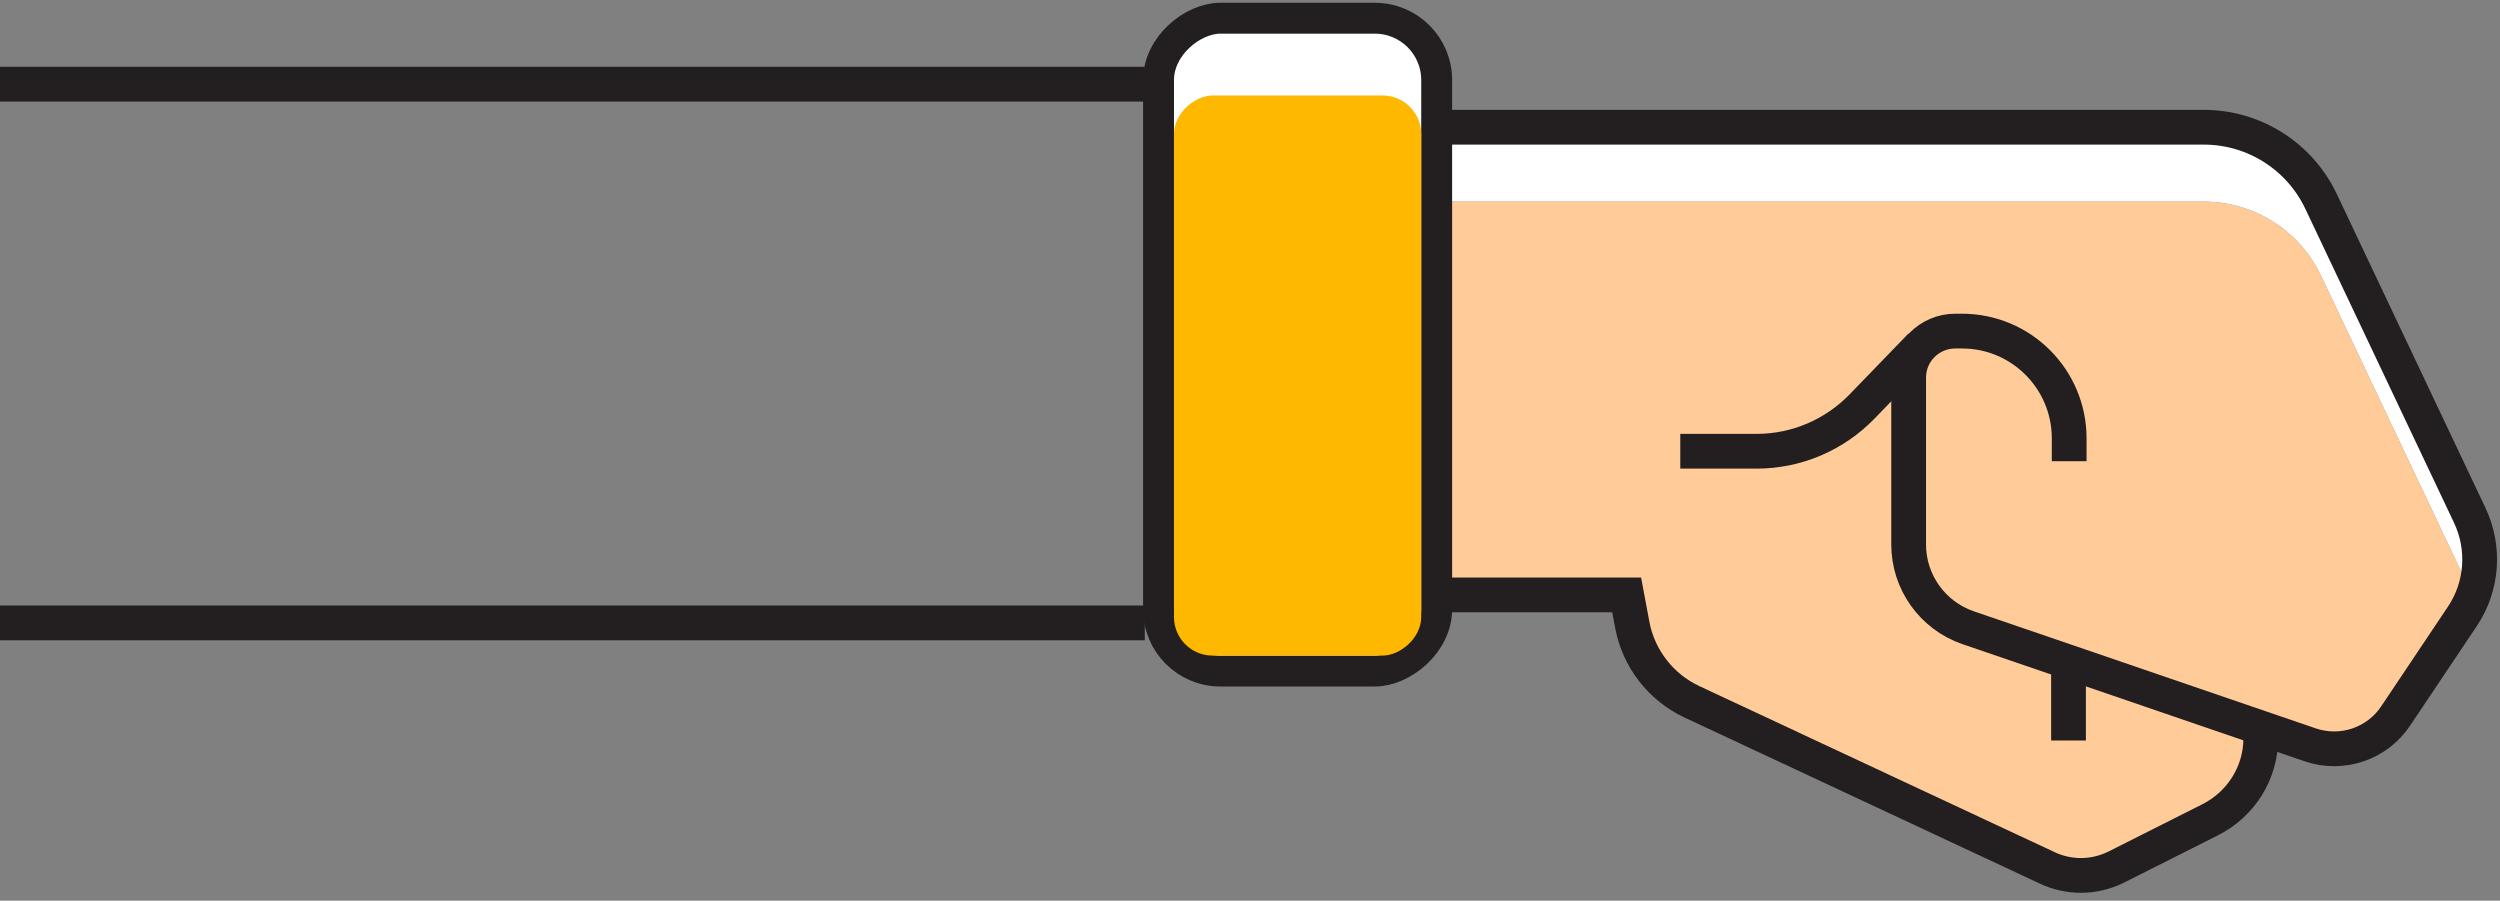 <svg width="297" height="107" viewBox="0 0 297 107" fill="none" xmlns="http://www.w3.org/2000/svg">
<rect x="0" y="0" width="297" height="107" fill="#808080" stroke="none"/>
<path d="M275.739 32.762L293.394 70.034C293.528 70.317 293.567 70.62 293.676 70.906C294.905 67.794 294.864 64.293 293.394 61.196L275.739 23.922C273.183 18.535 267.758 15.115 261.819 15.115L169.696 15.115V23.953L261.819 23.953C267.758 23.953 273.183 27.374 275.739 32.762Z" fill="white"/>
<path d="M193.917 74.249C194.664 78.221 197.299 81.641 200.995 83.372L243.222 103.109C245.818 104.329 248.805 104.29 251.362 103.031L262.528 97.409C266.224 95.561 268.583 91.826 268.583 87.697V86.479L274.441 88.483C278.215 89.781 282.423 88.366 284.626 85.023L292.527 73.227C293.018 72.496 293.362 71.706 293.676 70.906C293.567 70.62 293.528 70.317 293.394 70.034L275.739 32.762C273.183 27.374 267.758 23.953 261.819 23.953L169.696 23.953V70.592V70.672H193.248L193.917 74.249Z" fill="#FFCC99"/>
<path d="M142.92 14.674L162.776 14.674C166.591 14.674 169.696 17.781 169.696 21.594V15.115V12.755C169.696 8.942 166.591 5.836 162.776 5.836L142.92 5.836C139.107 5.836 136 8.942 136 12.755V21.594C136 17.781 139.107 14.674 142.92 14.674Z" fill="white"/>
<path d="M169.696 70.592V15.115L261.819 15.115C267.758 15.115 273.183 18.535 275.739 23.922L293.394 61.196C295.242 65.089 294.928 69.65 292.527 73.227L284.626 85.023C282.423 88.366 278.215 89.781 274.441 88.483L268.583 86.479L245.739 78.654L233.787 74.565C229.58 73.11 226.748 69.138 226.748 64.695V44.839C226.748 41.812 229.225 39.334 232.292 39.334H233.079C240.116 39.334 245.818 45.036 245.818 52.075V54.788" stroke="#231F20" stroke-width="4.13" stroke-miterlimit="10"/>
<path d="M268.583 86.438V87.697C268.583 91.826 266.224 95.561 262.528 97.409L251.362 103.031C248.805 104.29 245.818 104.329 243.222 103.109L200.995 83.372C197.299 81.641 194.664 78.221 193.917 74.249L193.248 70.672H169.696" stroke="#231F20" stroke-width="4.13" stroke-miterlimit="10"/>
<path d="M245.74 78.654V87.972" stroke="#231F20" stroke-width="4.13" stroke-miterlimit="10"/>
<path d="M228.202 41.065L221.243 48.26C217.941 51.681 213.42 53.607 208.701 53.607H199.617" stroke="#231F20" stroke-width="4.13" stroke-miterlimit="10"/>
<rect x="170.676" y="2.164" width="77.557" height="33.042" rx="7.343" transform="rotate(90 170.676 2.164)" fill="white" stroke="#231F20" stroke-width="3.671"/>
<rect x="168.84" y="11.343" width="66.543" height="29.371" rx="4.589" transform="rotate(90 168.84 11.343)" fill="#FFB800"/>
<path d="M-184 10L136 10" stroke="#231F20" stroke-width="4.13"/>
<path d="M-184 74L136 74" stroke="#231F20" stroke-width="4.13"/>
</svg>
